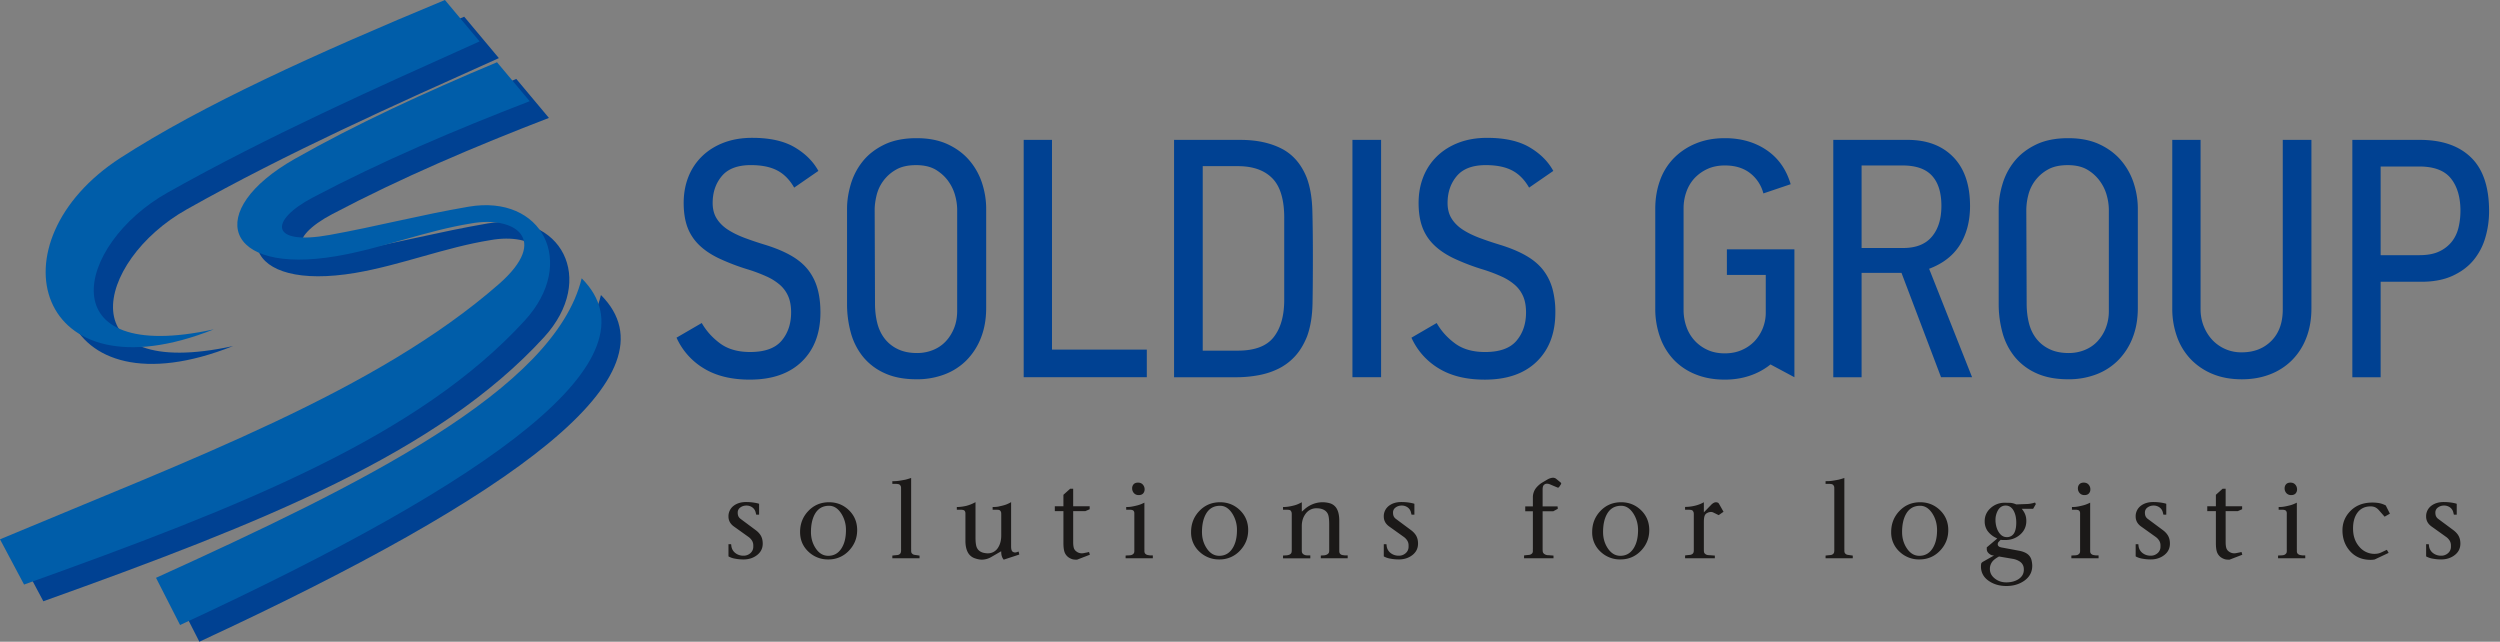 <svg xmlns="http://www.w3.org/2000/svg" width="187" height="48" fill="none"><rect width="100%" height="100%" fill="#808080" stroke="none"/><path fill-rule="evenodd" clip-rule="evenodd" d="M34.722 1.25l2.593 3.097c-7.86 3.532-15.758 7.046-23.34 11.31-6.919 3.89-8.931 12.925 3.458 10.228C4.107 31.2.71 19.363 10.446 13.063 16.53 9.126 25.094 5.243 34.722 1.25zM13.111 44.47c15.38-6.984 29.802-14.065 31.84-22.403C50.89 28.018 38.555 37.055 14.912 48l-1.8-3.53z" fill="#004192"/><path fill-rule="evenodd" clip-rule="evenodd" d="M41.06 8.82c-5.601 2.16-11.058 4.48-16.207 7.196-3.346 1.765-3.186 3.605 1.224 2.81 3.554-.64 6.762-1.49 10.42-2.116 5.507-.942 8.152 4.19 4.2 8.51-7.938 8.678-21.096 13.898-37.455 19.755l-1.8-3.386c14.231-5.97 28.18-11.1 37.314-19.09 3.877-3.391 1.143-5.123-2.07-4.538-3.361.535-6.719 1.877-10.097 2.45-8.41 1.425-9.93-3.396-3.105-7.276 4.576-2.6 9.737-4.967 15.134-7.232l2.442 2.918z" fill="#004192"/><path d="M33.28 0l2.593 3.097c-7.859 3.532-15.757 7.047-23.339 11.31-6.919 3.89-8.931 12.926 3.458 10.229C2.665 29.95-.733 18.114 9.004 11.814 15.09 7.877 23.653 3.994 33.28 0z" fill="url(#paint0_linear)"/><path d="M11.67 43.221c15.38-6.984 29.802-14.065 31.84-22.403 5.94 5.95-6.397 14.987-30.04 25.933l-1.8-3.53z" fill="url(#paint1_linear)"/><path d="M39.619 7.571c-5.602 2.16-11.058 4.48-16.208 7.196-3.345 1.765-3.185 3.604 1.225 2.81 3.554-.641 6.762-1.491 10.42-2.117 5.506-.941 8.152 4.191 4.2 8.511C31.317 32.648 18.16 37.869 1.8 43.725L0 40.34c14.232-5.97 28.18-11.098 37.314-19.089 3.877-3.392 1.144-5.123-2.07-4.538-3.36.534-6.718 1.877-10.097 2.45-8.41 1.425-9.93-3.397-3.104-7.276 4.576-2.601 9.736-4.968 15.133-7.232L39.62 7.57z" fill="url(#paint2_linear)"/><path fill-rule="evenodd" clip-rule="evenodd" d="M61.368 23.37c0 1.548-.463 2.772-1.39 3.674-.927.901-2.224 1.352-3.89 1.352-1.377 0-2.526-.28-3.444-.842a5.133 5.133 0 01-2.04-2.296l1.887-1.097c.34.595.8 1.106 1.378 1.53.578.426 1.326.639 2.244.639 1.089 0 1.871-.281 2.347-.842.476-.561.715-1.267.715-2.118 0-.476-.073-.88-.217-1.211a2.391 2.391 0 00-.625-.855 4.057 4.057 0 00-.995-.625 11.95 11.95 0 00-1.301-.497 16.505 16.505 0 01-2.258-.855c-.62-.297-1.126-.642-1.517-1.033a3.57 3.57 0 01-.855-1.339c-.178-.502-.268-1.093-.268-1.773 0-.714.12-1.369.357-1.964a4.364 4.364 0 011.033-1.543c.451-.434.99-.77 1.62-1.008.63-.238 1.335-.357 2.118-.357 1.309 0 2.363.233 3.163.701.799.468 1.394 1.059 1.785 1.773l-1.81 1.25c-.341-.595-.766-1.025-1.276-1.288-.51-.264-1.165-.396-1.965-.396-.986 0-1.709.273-2.168.817-.459.544-.689 1.216-.689 2.015 0 .46.102.85.307 1.173.204.323.484.6.841.83.358.23.774.433 1.25.612.477.178.995.353 1.556.523.766.238 1.412.51 1.939.816.527.306.948.663 1.263 1.071.314.409.544.872.688 1.39.145.52.217 1.11.217 1.773zm72.854 4.847l-1.788-.957a4.95 4.95 0 01-1.337.766c-.637.246-1.33.37-2.079.37-.816 0-1.547-.132-2.193-.396a4.597 4.597 0 01-1.633-1.096 4.809 4.809 0 01-1.02-1.684 6.267 6.267 0 01-.358-2.156v-7.448c0-.749.115-1.446.345-2.092a4.6 4.6 0 011.02-1.67 4.883 4.883 0 011.646-1.11c.646-.273 1.377-.409 2.193-.409 1.208 0 2.249.298 3.125.893.876.595 1.475 1.446 1.799 2.551l-2.041.689a2.784 2.784 0 00-.995-1.518c-.493-.383-1.122-.574-1.888-.574-.493 0-.931.09-1.313.268a3.028 3.028 0 00-.97.701c-.263.29-.463.63-.599 1.02a3.632 3.632 0 00-.204 1.2v7.627c0 .425.068.833.204 1.224a2.936 2.936 0 001.569 1.747c.382.18.82.268 1.313.268.46 0 .876-.08 1.25-.242a2.94 2.94 0 00.957-.65 3.118 3.118 0 00.854-2.148v-2.826h-2.908V18.65h5.051v9.566zM73.766 23.04c0 .816-.128 1.552-.383 2.206a4.918 4.918 0 01-1.071 1.684A4.594 4.594 0 0170.666 28a5.776 5.776 0 01-2.104.37c-.936 0-1.735-.153-2.398-.459a4.406 4.406 0 01-1.62-1.237 4.918 4.918 0 01-.905-1.799 8.044 8.044 0 01-.28-2.142v-7.117c0-.595.093-1.208.28-1.837.187-.63.484-1.199.892-1.709.408-.51.944-.927 1.608-1.25.663-.323 1.47-.485 2.423-.485.901 0 1.68.153 2.334.46.655.306 1.195.71 1.62 1.211a4.97 4.97 0 01.944 1.697c.204.629.306 1.267.306 1.913v7.423zm-2.169-7.398a4.07 4.07 0 00-.14-.97 3.29 3.29 0 00-.489-1.07c-.23-.34-.54-.634-.93-.88-.396-.247-.898-.37-1.514-.37-.617 0-1.118.114-1.51.344a3 3 0 00-.948.842 2.998 2.998 0 00-.501 1.084c-.094.39-.14.748-.14 1.071l.025 7.015c0 .51.055.99.166 1.441.11.451.297.842.552 1.174a2.7 2.7 0 00.987.79c.4.196.884.294 1.445.294.408 0 .8-.072 1.165-.217.37-.145.684-.353.948-.625.264-.272.48-.604.642-.995.162-.39.242-.833.242-1.326V15.64zm4.975 12.576V10.463h2.117V26.15h7.092v2.066h-9.21zm16.224-17.754c1.19 0 2.21.217 3.06.65.85.434 1.48 1.161 1.888 2.181.255.68.396 1.51.421 2.487.026.978.038 2.114.038 3.406 0 1.343-.008 2.5-.025 3.47-.017.969-.153 1.802-.408 2.499-.238.595-.536 1.088-.893 1.48a4.179 4.179 0 01-1.224.93c-.46.23-.961.396-1.506.498a9.102 9.102 0 01-1.683.153H87.82V10.463h4.975zm3.265 5.841c0-1.377-.298-2.368-.893-2.971-.596-.604-1.454-.906-2.577-.906h-2.627v13.8h2.627c1.259 0 2.152-.335 2.679-1.007.527-.672.79-1.603.79-2.793v-6.123zm5.101 11.913V10.463h2.143v17.754h-2.143zm15.178-4.847c0 1.548-.463 2.772-1.39 3.674-.927.901-2.223 1.352-3.89 1.352-1.378 0-2.526-.28-3.444-.842a5.133 5.133 0 01-2.04-2.296l1.887-1.097c.34.595.799 1.106 1.378 1.53.578.426 1.326.639 2.244.639 1.089 0 1.871-.281 2.347-.842.476-.561.715-1.267.715-2.118 0-.476-.073-.88-.217-1.211a2.399 2.399 0 00-.625-.855 4.062 4.062 0 00-.995-.625 11.95 11.95 0 00-1.301-.497 16.548 16.548 0 01-2.258-.855c-.62-.297-1.126-.642-1.517-1.033a3.566 3.566 0 01-.855-1.339c-.179-.502-.268-1.093-.268-1.773 0-.714.119-1.369.357-1.964a4.372 4.372 0 011.033-1.543c.451-.434.991-.77 1.62-1.008.629-.238 1.335-.357 2.117-.357 1.31 0 2.364.233 3.164.701.799.468 1.394 1.059 1.785 1.773l-1.811 1.25c-.34-.595-.765-1.025-1.275-1.288-.51-.264-1.165-.396-1.965-.396-.986 0-1.709.273-2.168.817-.459.544-.689 1.216-.689 2.015 0 .46.102.85.307 1.173.204.323.484.6.841.83.357.23.774.433 1.25.612.477.178.995.353 1.556.523.766.238 1.412.51 1.939.816.527.306.948.663 1.263 1.071.314.409.544.872.689 1.39a6.64 6.64 0 01.216 1.773zm28.851 4.847l-2.959-7.806h-2.985v7.806h-2.117V10.463h5.561c1.446 0 2.585.43 3.418 1.288.834.859 1.25 2.08 1.25 3.66 0 1.123-.251 2.088-.752 2.896-.502.808-1.271 1.407-2.309 1.798l3.214 8.112h-2.321zm.026-12.818c0-.99-.234-1.743-.702-2.253-.468-.515-1.203-.77-2.206-.77h-3.062v6.173h3.112c.953 0 1.667-.28 2.143-.846.476-.561.715-1.33.715-2.304zm14.693 7.64c0 .816-.128 1.552-.383 2.206a4.919 4.919 0 01-1.071 1.684A4.594 4.594 0 01156.81 28a5.784 5.784 0 01-2.104.37c-.935 0-1.735-.153-2.398-.459a4.412 4.412 0 01-1.62-1.237 4.91 4.91 0 01-.905-1.799 8.048 8.048 0 01-.281-2.142v-7.117c0-.595.094-1.208.281-1.837.187-.63.484-1.199.892-1.709.409-.51.944-.927 1.608-1.25.663-.323 1.471-.485 2.423-.485.901 0 1.679.153 2.334.46.655.306 1.195.71 1.62 1.211a4.97 4.97 0 01.944 1.697c.204.629.306 1.267.306 1.913v7.423zm-2.169-7.398a4.07 4.07 0 00-.14-.97 3.273 3.273 0 00-.489-1.07 3.084 3.084 0 00-.931-.88c-.395-.247-.897-.37-1.513-.37-.617 0-1.119.114-1.51.344a3 3 0 00-1.449 1.926 4.617 4.617 0 00-.141 1.071l.026 7.015c0 .51.055.99.166 1.441.11.451.297.842.552 1.174a2.7 2.7 0 00.987.79c.399.196.884.294 1.445.294.408 0 .799-.072 1.165-.217.37-.145.685-.353.948-.625a3.12 3.12 0 00.642-.995 3.44 3.44 0 00.242-1.326V15.64zm15.153-5.178v12.601c0 .817-.128 1.552-.383 2.207a4.785 4.785 0 01-1.071 1.67 4.687 4.687 0 01-1.645 1.06c-.638.246-1.34.37-2.105.37-.816 0-1.543-.133-2.181-.396a4.763 4.763 0 01-1.633-1.097 4.72 4.72 0 01-1.033-1.684 6.187 6.187 0 01-.357-2.13V10.463h2.117V23.14c0 .425.073.829.217 1.212.145.382.349.722.612 1.02a2.95 2.95 0 002.258.982c.901 0 1.637-.285 2.206-.855.57-.57.855-1.356.855-2.36V10.464h2.143zm13.29 5.331c0 .68-.094 1.34-.281 1.977a4.681 4.681 0 01-.88 1.684c-.399.485-.922.876-1.568 1.173-.647.298-1.429.447-2.347.447h-3.036v7.142h-2.117V10.463h5.051c1.649 0 2.925.438 3.826 1.314.901.875 1.352 2.215 1.352 4.017zm-2.143-.025c0-1.02-.238-1.829-.714-2.424s-1.267-.892-2.372-.892h-2.883v6.632h2.908c.595 0 1.089-.094 1.48-.28a2.59 2.59 0 00.943-.74c.239-.306.404-.66.498-1.06.094-.399.14-.811.14-1.236z" fill="#004192"/><path fill-rule="evenodd" clip-rule="evenodd" d="M184.036 40.663c0 .35-.139.636-.42.854-.281.22-.622.329-1.019.329a3.34 3.34 0 01-.634-.06 1.492 1.492 0 01-.489-.168v-.913h.198l.018.143a.771.771 0 00.304.524.97.97 0 00.599.194.75.75 0 00.524-.194.617.617 0 00.213-.474v-.1a.682.682 0 00-.1-.365 1.005 1.005 0 00-.286-.291l-1.083-.774c-.258-.192-.387-.436-.387-.732v-.077a.981.981 0 01.405-.74c.243-.178.547-.267.912-.267.196 0 .386.014.57.041.185.03.319.06.403.091v.811h-.214l-.037-.142a.64.64 0 00-.244-.393.745.745 0 00-.46-.144.738.738 0 00-.45.144.449.449 0 00-.194.382c0 .107.017.198.05.274a.526.526 0 00.171.202l1.109.824c.184.135.321.283.409.445.088.16.132.353.132.576zm-5.271-2.241l-.395.226-.443-.5a.828.828 0 00-.28-.21.83.83 0 00-.323-.06c-.435 0-.77.165-1.005.495-.207.293-.311.68-.311 1.16 0 .56.16 1.019.479 1.376a1.465 1.465 0 001.39.494c.081-.016.168-.046.26-.09l.401-.189.131.232-1.039.491a1.547 1.547 0 01-.304.03c-.658 0-1.183-.23-1.578-.691-.354-.417-.532-.923-.532-1.518 0-.54.184-1.005.55-1.399.418-.451.981-.678 1.69-.678.192 0 .365.016.521.045.155.03.314.087.477.17l.311.616zm-6.332 3.338h-2.034v-.205l.151-.011c.104 0 .188-.007.254-.021a.316.316 0 00.163-.087.225.225 0 00.064-.084.437.437 0 00.02-.16.427.427 0 000-.103v-2.61a.37.37 0 000-.095.27.27 0 00-.041-.152.202.202 0 00-.123-.084.786.786 0 00-.199-.02h-.245v-.203c.111 0 .211-.004.298-.014a3.44 3.44 0 00.347-.063c.143-.032.261-.062.356-.095.092-.03.213-.083.36-.154v3.49a.417.417 0 010 .101c0 .056.005.103.015.141a.213.213 0 00.072.107.326.326 0 00.142.073c.057.013.124.024.198.032h.202v.218zm-1.049-4.728a.459.459 0 01-.364-.149.517.517 0 01-.131-.353c0-.123.036-.225.109-.307.074-.081.183-.123.326-.123.156 0 .277.05.364.15a.513.513 0 01.132.352.438.438 0 01-.11.307c-.074.081-.182.123-.326.123zm-3.66 4.462l-.95.367h-.108a.859.859 0 01-.235-.027 1.093 1.093 0 01-.229-.098.824.824 0 01-.383-.476c-.048-.152-.071-.37-.071-.657v-2.368h-.645v-.364h.645v-.861l.501-.451h.229v1.312h1.233v.22l-.328.144h-.905v2.306c0 .187.017.337.05.45a.513.513 0 00.224.283.647.647 0 00.364.114.98.98 0 00.21-.026c.074-.017.127-.026.158-.03l.18-.045.06.207zm-5.414-.831c0 .35-.14.636-.421.854-.281.22-.621.329-1.018.329a3.34 3.34 0 01-.634-.06 1.492 1.492 0 01-.489-.168v-.913h.198l.018.143a.771.771 0 00.304.524c.172.13.371.194.599.194a.75.75 0 00.524-.194.62.62 0 00.213-.474v-.1a.682.682 0 00-.1-.365 1.005 1.005 0 00-.286-.291l-1.083-.774c-.258-.192-.387-.436-.387-.732v-.077a.981.981 0 01.405-.74c.243-.178.547-.267.912-.267.195 0 .386.014.57.041.185.03.319.06.403.091v.811h-.215l-.036-.142a.641.641 0 00-.245-.393.74.74 0 00-.459-.144.736.736 0 00-.45.144.449.449 0 00-.194.382c0 .107.017.198.05.274a.526.526 0 00.171.202l1.109.824c.184.135.321.283.409.445.088.16.132.353.132.576zm-5.338 1.097h-2.034v-.205l.152-.011c.103 0 .187-.007.253-.021a.316.316 0 00.163-.087.236.236 0 00.064-.084.437.437 0 00.02-.16.853.853 0 000-.103v-2.61a.737.737 0 000-.095.27.27 0 00-.041-.152.202.202 0 00-.123-.084.78.78 0 00-.199-.02h-.245v-.203c.111 0 .211-.004.298-.014a3.38 3.38 0 00.346-.063c.144-.032.262-.062.356-.095a3.17 3.17 0 00.362-.154v3.49a.555.555 0 010 .101c0 .056.004.103.014.141a.22.22 0 00.072.107.33.33 0 00.143.073c.057.013.123.024.198.032h.202v.218h-.001zm-1.049-4.728a.459.459 0 01-.364-.149.518.518 0 01-.132-.353c0-.123.037-.225.11-.307.074-.081.183-.123.326-.123.156 0 .278.05.364.15a.513.513 0 01.132.352.438.438 0 01-.11.307c-.074.081-.183.123-.326.123zm-4.547 5.448a.656.656 0 00-.28-.466 1.342 1.342 0 00-.556-.215l-1.015-.173-.114.065c-.168.103-.29.203-.37.298a.886.886 0 00-.197.578c0 .278.123.514.368.706.244.193.531.289.856.289.347 0 .644-.075.891-.226.283-.177.424-.417.424-.724 0-.056-.003-.1-.006-.132h-.001zm-.56-3.397c0-.331-.059-.613-.179-.849-.143-.278-.349-.418-.616-.418-.243 0-.433.118-.573.352a1.452 1.452 0 00-.185.757c0 .04.001.075.003.108.002.03.005.06.01.082.032.282.115.523.251.721.155.227.346.34.573.34h.073a.61.61 0 00.525-.382c.079-.175.119-.412.119-.711h-.001zm1.466-1.38l-.203.354h-.853c.118.143.205.286.26.43.056.142.083.304.083.482 0 .386-.138.712-.416.977a1.608 1.608 0 01-1.002.441.727.727 0 01-.096.007h-.268l-.137-.016-.131.132a.27.27 0 00-.084.24c.011.064.052.114.119.15a.822.822 0 00.215.06l1.248.233c.255.048.457.123.608.227a.812.812 0 01.339.508c.032.146.048.278.048.394 0 .473-.207.852-.62 1.134-.37.252-.807.377-1.313.377-.501 0-.932-.121-1.295-.365-.405-.27-.608-.637-.608-1.099 0-.068.005-.126.011-.177a.183.183 0 01.057-.112.458.458 0 01.087-.064l.824-.466a.638.638 0 01-.162-.018.47.47 0 01-.143-.071.562.562 0 01-.176-.168.4.4 0 01-.063-.227v-.125l.782-.658-.119-.066a1.67 1.67 0 01-.61-.51 1.242 1.242 0 01-.209-.724c0-.39.149-.716.445-.981a1.54 1.54 0 011.06-.396c.103 0 .229.003.377.006.146.003.305.043.477.118l.747-.028c.142 0 .299-.02.469-.06l.192-.052.059.113h.001zm-7.39 1.955c0-.465-.115-.879-.346-1.241-.253-.39-.558-.585-.917-.585-.491 0-.852.22-1.084.662-.18.342-.269.777-.269 1.302 0 .45.114.849.342 1.2.25.385.568.578.95.578.429 0 .762-.191 1.001-.573.216-.346.323-.793.323-1.343zm.839-.002c0 .597-.208 1.11-.624 1.543-.416.43-.929.647-1.539.647a2.092 2.092 0 01-1.475-.573 1.937 1.937 0 01-.633-1.48c0-.608.201-1.128.604-1.558.417-.445.939-.667 1.564-.667.582 0 1.078.2 1.488.596.41.399.615.896.615 1.492zm-7.144 2.104h-2.034v-.203l.15-.018.24-.023a.338.338 0 00.175-.082.24.24 0 00.071-.116.674.674 0 00.016-.16.49.49 0 000-.078v-4.52l-.003-.115a.268.268 0 00-.055-.137.223.223 0 00-.131-.093.875.875 0 00-.218-.02h-.246v-.203c.136 0 .243-.003.324-.01a3.39 3.39 0 00.325-.043c.138-.024.248-.044.332-.061a4.97 4.97 0 00.425-.127v5.324a.48.48 0 010 .095c0 .055.004.103.014.143a.22.22 0 00.073.11.275.275 0 00.121.069c.043.012.117.024.219.036l.202.03v.203zm-9.667-3.48l-.362.252-.403-.197a.423.423 0 00-.185-.041.64.64 0 00-.267.074.383.383 0 00-.204.235c-.034.108-.05.251-.05.43v2.042c0 .094.003.165.009.21a.22.22 0 00.074.133.36.36 0 00.148.086.723.723 0 00.2.024l.39.03v.202h-2.226v-.213l.143-.02.24-.023a.373.373 0 00.18-.08.247.247 0 00.073-.117.627.627 0 00.016-.16v-2.663a.79.79 0 00-.009-.144.435.435 0 00-.054-.113c-.03-.047-.084-.076-.161-.086a1.62 1.62 0 00-.189-.014h-.24v-.21c.235 0 .465-.026.692-.079a2.535 2.535 0 00.714-.27v.755l.554-.569a.717.717 0 01.176-.136.384.384 0 01.182-.05.35.35 0 01.088.016.169.169 0 01.088.044c.021.02.044.054.071.102l.312.551zm-6.393 1.378c0-.465-.116-.879-.347-1.241-.252-.39-.558-.585-.917-.585-.491 0-.852.22-1.084.662-.18.342-.269.777-.269 1.302 0 .45.114.849.341 1.2.252.385.569.578.952.578.428 0 .761-.191 1-.573.216-.346.324-.793.324-1.343zm.838-.002c0 .597-.208 1.11-.624 1.543-.416.43-.929.647-1.538.647a2.09 2.09 0 01-1.475-.573 1.937 1.937 0 01-.633-1.48c0-.608.2-1.128.603-1.558.418-.445.939-.667 1.564-.667.582 0 1.078.2 1.489.596.41.399.614.896.614 1.492zm-6.586-3.499a.2.2 0 01-.035.09l-.119.178a.122.122 0 01-.071.048.121.121 0 01-.048 0 .307.307 0 00-.077-.036l-.482-.203a.43.43 0 00-.083-.03.501.501 0 00-.149-.023.315.315 0 00-.19.059.277.277 0 00-.11.153.803.803 0 00-.027.224v1.262h1.118l.018.179-.34.185h-.796v2.832c0 .082.005.151.014.203.012.05.04.098.087.142a.514.514 0 00.345.108l.367.03v.202h-2.202v-.213l.151-.02.242-.023a.342.342 0 00.181-.084.227.227 0 00.065-.083.434.434 0 00.021-.16.418.418 0 010-.101v-2.833h-.571v-.364h.571v-.705c0-.15.037-.309.112-.472.061-.127.158-.255.293-.381.095-.089.185-.157.267-.209l.435-.257c.065-.036.134-.065.21-.087a.682.682 0 01.19-.033c.087 0 .164.026.232.078l.317.26c.038.032.061.06.064.084zm-10.71 4.506c0 .35-.14.636-.42.854-.281.22-.622.329-1.019.329a3.34 3.34 0 01-.634-.06 1.492 1.492 0 01-.489-.168v-.913h.198l.018.143a.771.771 0 00.304.524c.172.13.371.194.599.194a.75.75 0 00.524-.194.62.62 0 00.212-.474v-.1a.674.674 0 00-.1-.365.988.988 0 00-.285-.291l-1.083-.774c-.258-.192-.387-.436-.387-.732v-.077a.981.981 0 01.405-.74c.243-.178.547-.267.912-.267.195 0 .386.014.57.041.185.03.319.06.403.091v.811h-.215l-.036-.142a.644.644 0 00-.244-.393.745.745 0 00-.46-.144.738.738 0 00-.45.144.451.451 0 00-.194.382c0 .107.017.198.05.274a.526.526 0 00.171.202l1.109.824c.184.135.321.283.409.445.088.16.132.353.132.576zm-5.262 1.097h-2.011v-.205l.149-.011c.18 0 .315-.044.402-.131a.206.206 0 00.057-.084.443.443 0 00.02-.156v-1.95c0-.358-.03-.608-.088-.751-.1-.235-.305-.38-.614-.435a1.813 1.813 0 00-.238-.018.98.98 0 00-.83.42c-.186.25-.28.555-.28.914v1.831c0 .057.005.102.017.139.01.036.032.07.068.107.08.076.197.114.348.114h.204v.217H95.97v-.206l.151-.01a1 1 0 00.245-.028.374.374 0 00.167-.083.235.235 0 00.074-.116.709.709 0 00.016-.16V38.48a.74.74 0 00-.01-.144.403.403 0 00-.05-.11.17.17 0 00-.123-.082 1.37 1.37 0 00-.23-.016h-.24v-.202c.219 0 .448-.029.691-.086.141-.03.261-.067.36-.104.1-.04.217-.095.354-.167v.701l.184-.16a2.12 2.12 0 01.655-.408 1.98 1.98 0 011.224-.067.87.87 0 01.586.483c.103.212.154.491.154.838v2.23c0 .063.005.114.015.153a.242.242 0 00.072.11c.038.036.094.06.171.072.078.011.138.02.181.023h.19v.217zm-14.577 0h-2.034v-.205l.151-.011c.104 0 .188-.007.254-.021a.319.319 0 00.163-.087.225.225 0 00.063-.084.424.424 0 00.021-.16 1.065 1.065 0 000-.103v-2.61a.92.92 0 000-.095c0-.06-.014-.11-.041-.152a.201.201 0 00-.123-.084.784.784 0 00-.2-.02h-.244v-.203c.111 0 .21-.004.297-.014.088-.01.204-.031.347-.063.144-.032.262-.062.356-.095.094-.03.214-.083.361-.154v3.49a.52.52 0 010 .101c0 .056.005.103.015.141a.224.224 0 00.072.107.324.324 0 00.143.073c.056.013.123.024.197.032h.203v.218zm-1.05-4.728a.456.456 0 01-.363-.149.517.517 0 01-.132-.353.44.44 0 01.11-.307c.074-.081.183-.123.326-.123.156 0 .277.05.364.15a.513.513 0 01.132.352.441.441 0 01-.11.307c-.074.081-.183.123-.326.123zm-3.66 4.462l-.95.367h-.107a.863.863 0 01-.235-.027 1.082 1.082 0 01-.229-.098.825.825 0 01-.383-.476c-.048-.152-.072-.37-.072-.657v-2.368H78.9v-.364h.644v-.861l.503-.451h.227v1.312h1.234v.22l-.328.144h-.906v2.306c0 .187.017.337.05.45.034.113.11.208.224.283a.648.648 0 00.365.114.98.98 0 00.21-.026c.074-.017.127-.026.158-.03l.18-.045.06.207zm-5.277-.014l-1.164.382a.845.845 0 01-.1-.148.947.947 0 01-.086-.402.323.323 0 010-.08l-.75.434a1.4 1.4 0 01-.69.196c-.163 0-.342-.034-.536-.102a.926.926 0 01-.538-.472c-.11-.222-.165-.5-.165-.834v-2.028a.362.362 0 00-.041-.194.203.203 0 00-.126-.084.884.884 0 00-.215-.021h-.262v-.202c.219 0 .452-.029.701-.085a2.889 2.889 0 00.696-.28v2.62c0 .355.03.606.09.754.1.243.304.388.614.436.072.011.138.018.202.018a.877.877 0 00.782-.424c.159-.246.238-.552.238-.914v-1.565c0-.06-.003-.106-.006-.14a.278.278 0 00-.054-.123.19.19 0 00-.14-.084 1.635 1.635 0 00-.206-.01h-.238v-.203c.159 0 .299-.01.419-.03.016-.002.097-.023.245-.056.147-.034.27-.07.368-.108a3.08 3.08 0 00.35-.17v3.336c0 .103.014.191.04.265.03.074.081.123.158.146a.278.278 0 00.09.018.415.415 0 00.105-.014l.08-.027.09-.029.05.224h-.001zm-7.461.28h-2.035v-.203l.15-.018.24-.023a.34.34 0 00.176-.081.245.245 0 00.07-.117.617.617 0 00.017-.16.307.307 0 000-.078v-4.52l-.003-.115a.258.258 0 00-.054-.136.225.225 0 00-.132-.093.87.87 0 00-.218-.021h-.246v-.202a3.311 3.311 0 00.648-.054c.14-.023.25-.044.333-.06a5.63 5.63 0 00.425-.128v5.324a.307.307 0 010 .095c0 .055.005.103.014.143a.21.21 0 00.073.11.28.28 0 00.121.069c.042.012.117.024.219.036l.202.03v.203zm-5.504-2.102a2.25 2.25 0 00-.348-1.241c-.252-.39-.557-.585-.915-.585-.493 0-.853.221-1.085.662-.18.342-.27.777-.27 1.302 0 .45.114.849.342 1.2.251.386.569.578.951.578.429 0 .761-.191 1-.573.217-.345.325-.793.325-1.343zm.838-.002c0 .597-.209 1.11-.624 1.543a2.06 2.06 0 01-1.539.647 2.09 2.09 0 01-1.475-.573c-.422-.394-.632-.887-.632-1.48 0-.608.2-1.128.603-1.557.418-.446.939-.668 1.564-.668.582 0 1.078.2 1.488.596.41.399.615.896.615 1.492zm-7.064 1.007c0 .351-.14.636-.42.854-.281.22-.621.33-1.019.33a3.3 3.3 0 01-.634-.06 1.489 1.489 0 01-.489-.169v-.913h.198l.018.143a.774.774 0 00.304.524.97.97 0 00.6.194.753.753 0 00.524-.194.62.62 0 00.212-.473v-.101a.682.682 0 00-.1-.365.998.998 0 00-.286-.291l-1.083-.774c-.258-.192-.387-.436-.387-.731v-.078a.983.983 0 01.405-.74c.243-.178.547-.267.912-.267.195 0 .386.014.57.042.185.028.32.058.403.09v.812h-.214l-.037-.143a.644.644 0 00-.244-.393.743.743 0 00-.46-.144c-.17 0-.32.048-.45.144a.45.45 0 00-.194.382c0 .107.017.198.05.274.034.075.09.142.172.202l1.108.824c.184.135.321.284.41.445.087.16.131.354.131.576zm35.473-1.005a2.25 2.25 0 00-.347-1.241c-.252-.39-.557-.585-.915-.585-.493 0-.854.221-1.085.662-.18.342-.27.777-.27 1.302 0 .45.114.849.342 1.2.251.386.568.578.951.578.428 0 .761-.191 1-.573.217-.345.324-.793.324-1.343zm.839-.002c0 .597-.209 1.11-.624 1.543a2.06 2.06 0 01-1.539.647 2.091 2.091 0 01-1.475-.573 1.937 1.937 0 01-.633-1.48c0-.608.201-1.128.603-1.557.419-.446.94-.668 1.565-.668.582 0 1.078.2 1.488.596.41.399.615.896.615 1.492z" fill="#1B1918"/><defs><linearGradient id="paint0_linear" x1="-398.266" y1="-1071.63" x2="-375.125" y2="-1083.42" gradientUnits="userSpaceOnUse"><stop stop-color="#005DA9"/><stop offset="1" stop-color="#fff"/></linearGradient><linearGradient id="paint1_linear" x1="-454.873" y1="-1099.61" x2="-433.124" y2="-1113.73" gradientUnits="userSpaceOnUse"><stop stop-color="#005DA9"/><stop offset="1" stop-color="#fff"/></linearGradient><linearGradient id="paint2_linear" x1="-381.106" y1="-1068.27" x2="-345.989" y2="-1085.4" gradientUnits="userSpaceOnUse"><stop stop-color="#005DA9"/><stop offset="1" stop-color="#fff"/></linearGradient></defs></svg>